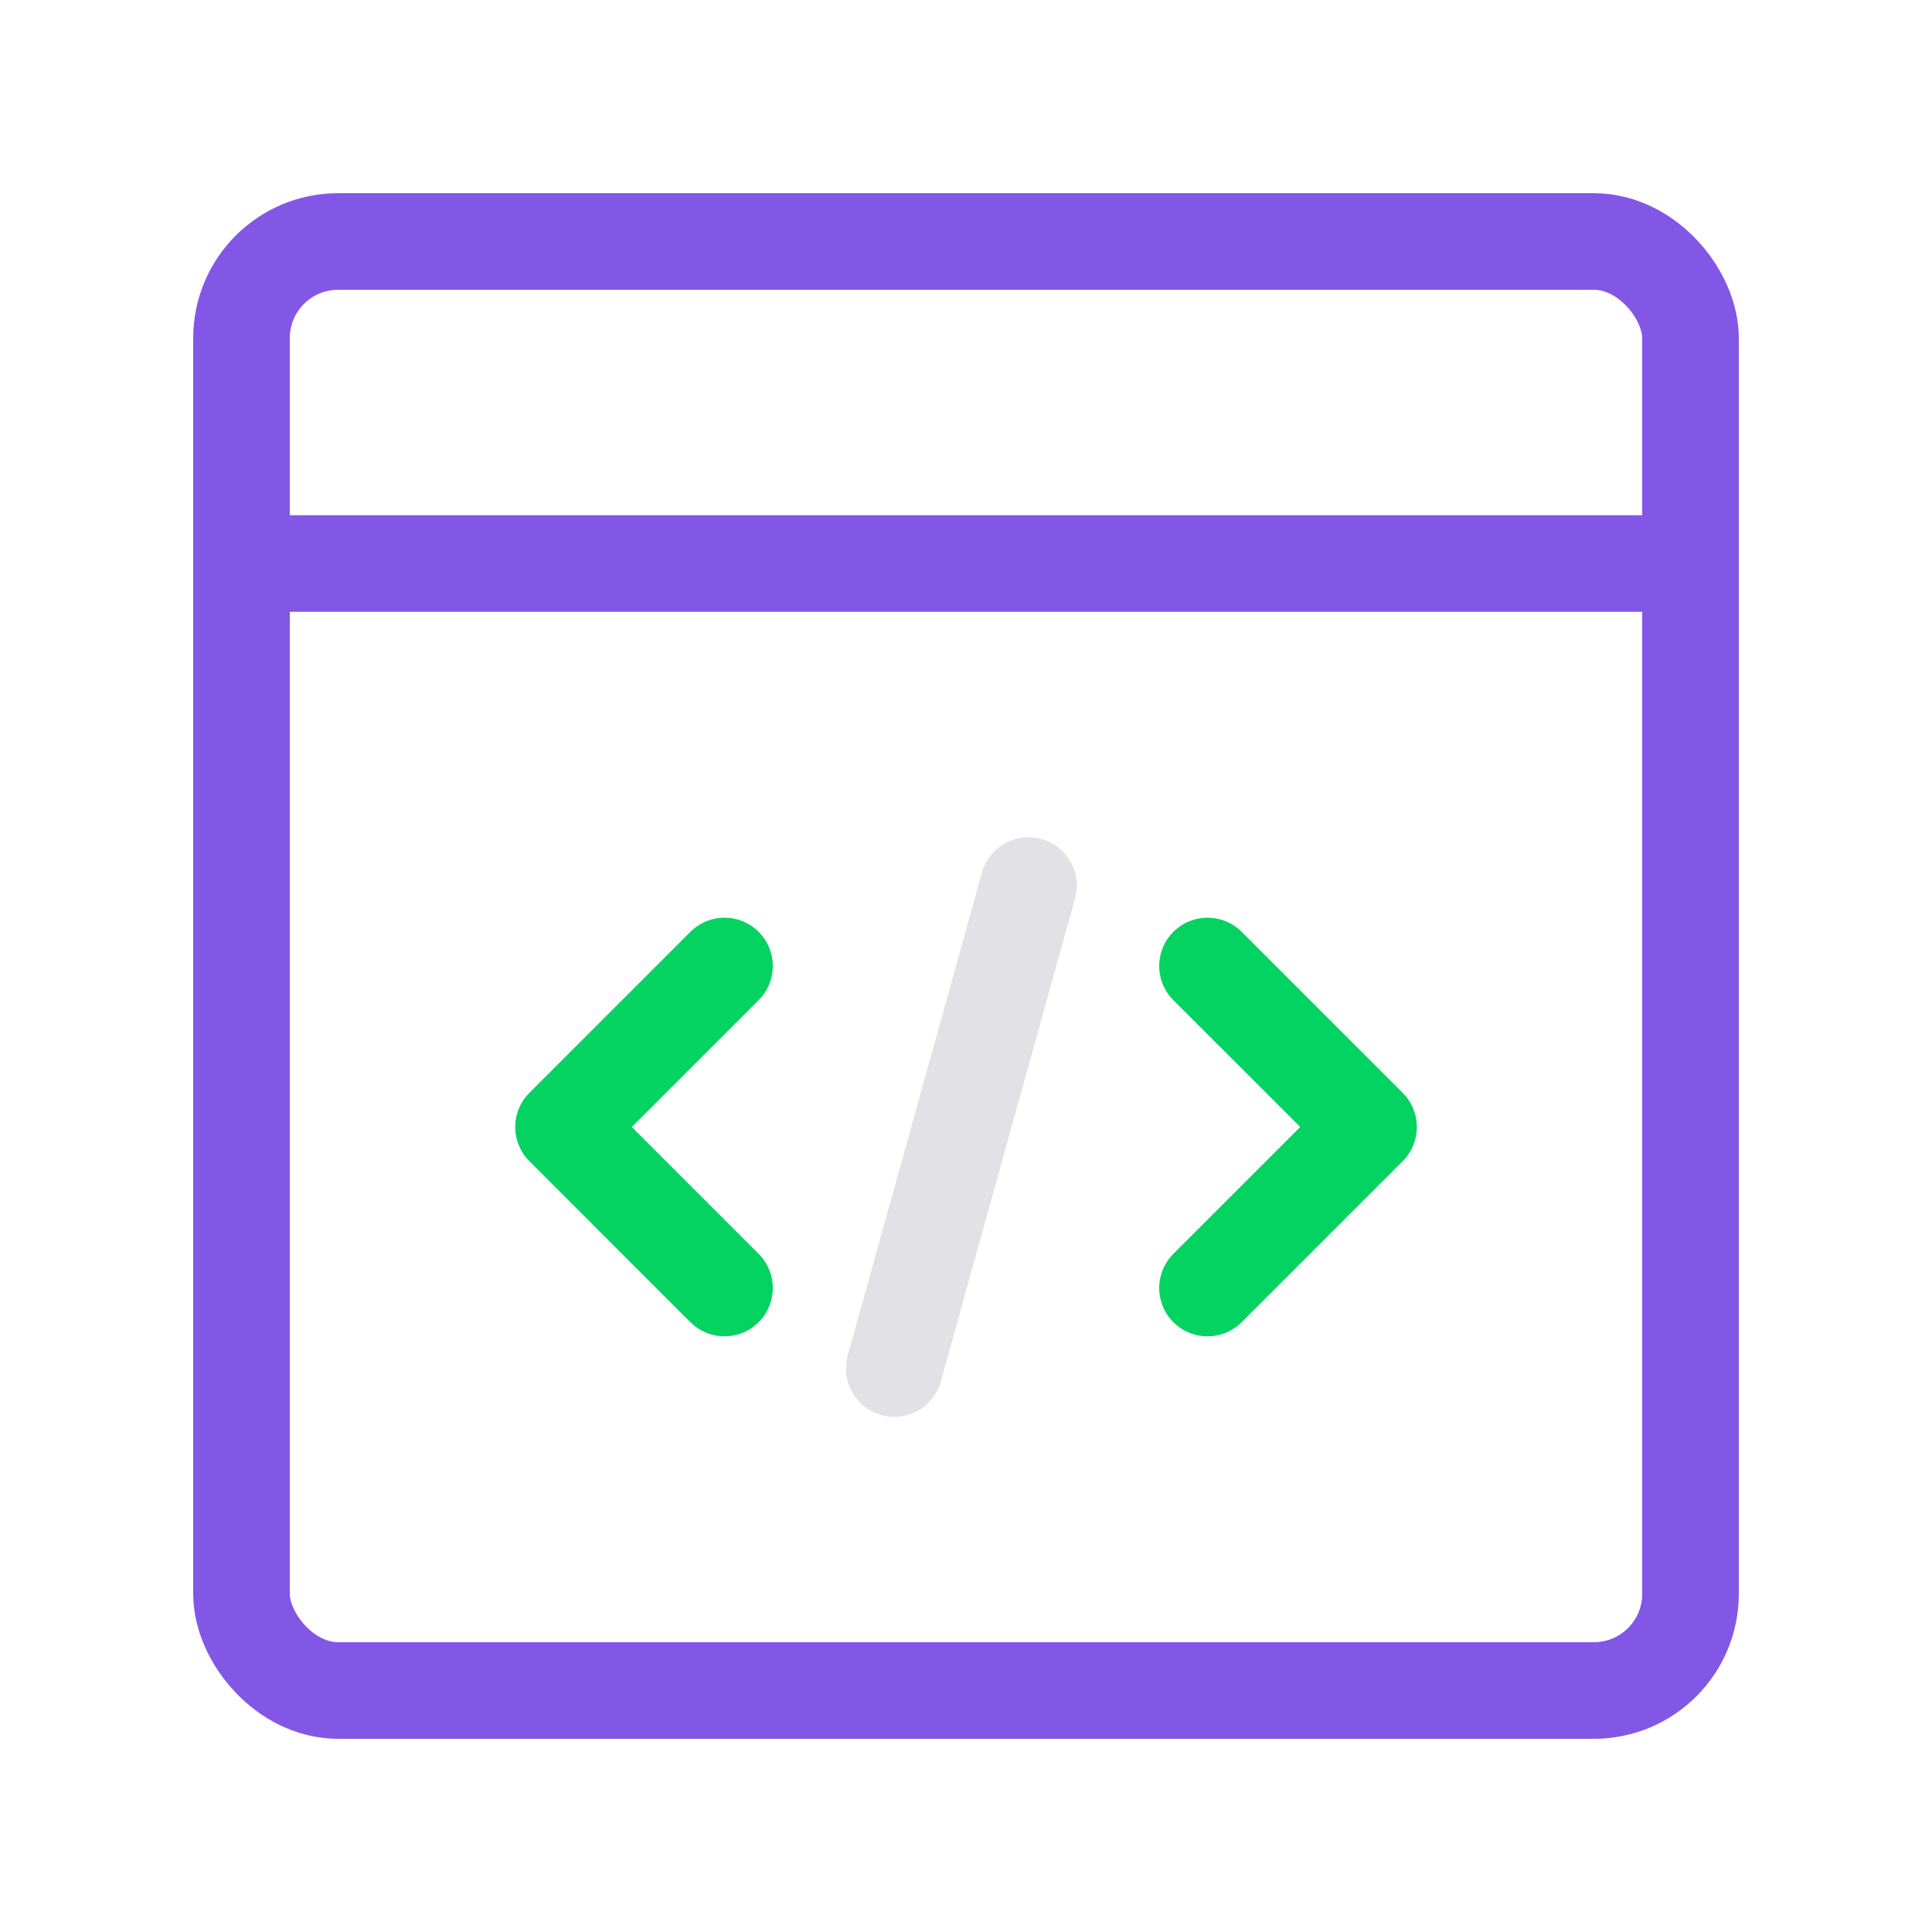 <svg width="40" height="40" viewBox="0 0 40 40" fill="none" xmlns="http://www.w3.org/2000/svg"
  class="styles_icon__3sh6d">
  <rect x="5" y="5" width="30" height="30" rx="2" stroke="#8257E6" stroke-width="2" stroke-linecap="round"
    stroke-linejoin="round"></rect>
  <path d="M35 11.667H5" stroke="#8257E6" stroke-width="2"></path>
  <path d="M15 26.667L11.667 23.333L15 20" stroke="#04D361" stroke-width="2" stroke-linecap="round"
    stroke-linejoin="round"></path>
  <path d="M25 20L28.334 23.333L25 26.667" stroke="#04D361" stroke-width="2" stroke-linecap="round"
    stroke-linejoin="round"></path>
  <path d="M21.294 18.334L18.515 28.334" stroke="#E1E1E6" stroke-width="2" stroke-linecap="round"
    stroke-linejoin="round"></path>
</svg>
